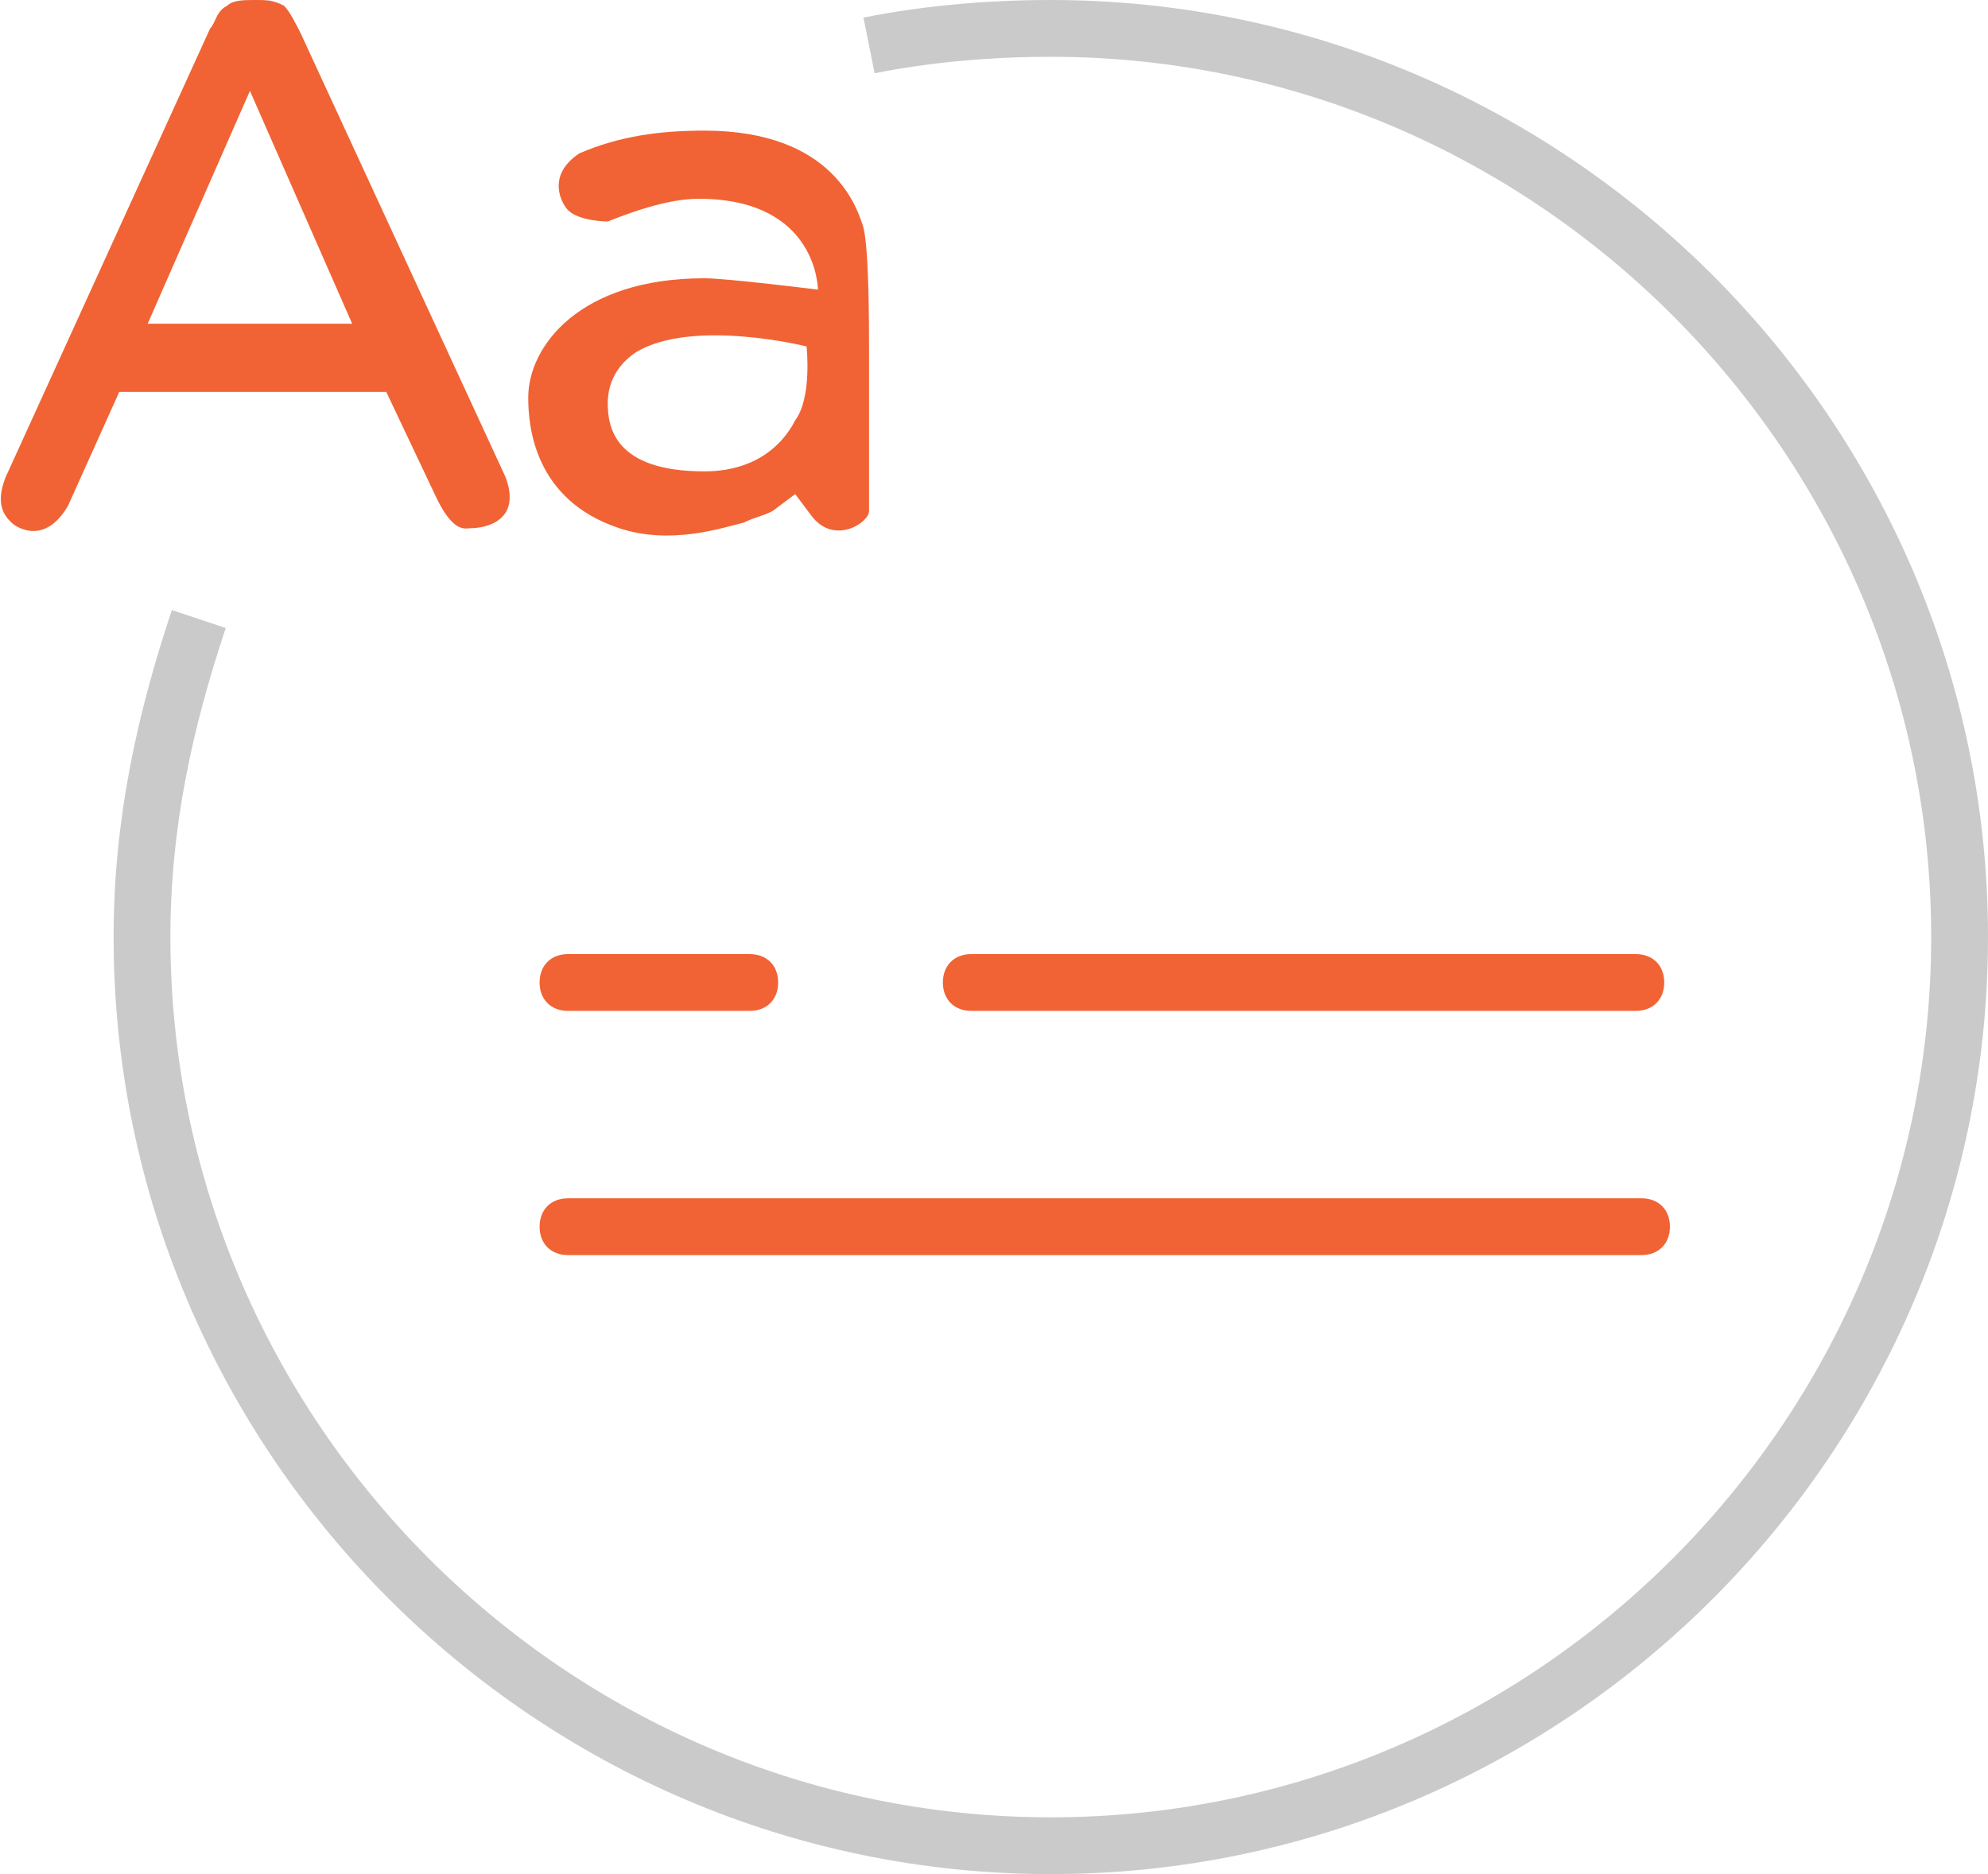 <?xml version="1.0" encoding="utf-8"?>
<!-- Generator: Adobe Illustrator 26.0.0, SVG Export Plug-In . SVG Version: 6.00 Build 0)  -->
<svg version="1.1" id="Layer_1" xmlns="http://www.w3.org/2000/svg" xmlns:xlink="http://www.w3.org/1999/xlink" x="0px" y="0px"
	 viewBox="0 0 35 33" style="enable-background:new 0 0 35 33;" xml:space="preserve">
<style type="text/css">
	.st0{fill:none;stroke:#CACACA;}
	.st1{fill:#F16334;}
</style>
<path id="cla2" class="st0" d="M15.3,0.8c1-0.2,2.1-0.3,3.2-0.3c8.8,0,16,7.2,16,16s-7.2,16-16,16s-16-7.2-16-16c0-2,0.4-3.8,1-5.6"
	/>
<path id="cla1" class="st1" d="M17.1,16.8h11.7c0.3,0,0.5,0.2,0.5,0.5s-0.2,0.5-0.5,0.5H17.1c-0.3,0-0.5-0.2-0.5-0.5
	S16.8,16.8,17.1,16.8z M10,16.8h3.2c0.3,0,0.5,0.2,0.5,0.5s-0.2,0.5-0.5,0.5H10c-0.3,0-0.5-0.2-0.5-0.5S9.7,16.8,10,16.8z
	 M28.9,22.1H10c-0.3,0-0.5-0.2-0.5-0.5s0.2-0.5,0.5-0.5h18.9c0.3,0,0.5,0.2,0.5,0.5S29.2,22.1,28.9,22.1z"/>
<path id="cla1_00000158011766050144366170000001462380936812471439_" class="st1" d="M8.9,8.4L5.3,0.6C5.2,0.4,5.1,0.2,5,0.1
	C4.8,0,4.7,0,4.5,0S4.1,0,4,0.1C3.8,0.2,3.8,0.4,3.7,0.5L0.1,8.4c-0.2,0.5,0,0.7,0.1,0.8c0.1,0.1,0.6,0.4,1-0.3l0.9-2h4.7l0.9,1.9
	C8,9.4,8.2,9.3,8.3,9.3C8.5,9.3,9.2,9.2,8.9,8.4z M2.6,5.7l1.8-4.1l1.8,4.1H2.6z"/>
<path id="cla1_00000011026266645453113150000017361475605441544577_" class="st1" d="M15.2,4c-0.1-0.3-0.5-1.7-2.8-1.7
	c-0.8,0-1.5,0.1-2.2,0.4c-0.6,0.4-0.3,0.9-0.2,1c0.2,0.2,0.7,0.2,0.7,0.2c0.5-0.2,1.1-0.4,1.6-0.4c2.1,0,2.1,1.6,2.1,1.6
	s-1.6-0.2-2-0.2c-2.2,0-3.1,1.2-3.1,2.1c0,0.5,0.1,1.8,1.6,2.3c0.9,0.3,1.8,0,2.2-0.1c0.2-0.1,0.3-0.1,0.5-0.2L14,8.7l0.3,0.4
	c0.4,0.5,1,0.1,1-0.1c0-0.1,0-2.8,0-2.8C15.3,5.7,15.3,4.4,15.2,4z M14,7.4c-0.1,0.2-0.5,0.9-1.6,0.9c-1.6,0-1.7-0.8-1.7-1.2
	s0.2-0.7,0.5-0.9c1-0.6,3-0.1,3-0.1S14.3,7,14,7.4z"/>
</svg>
